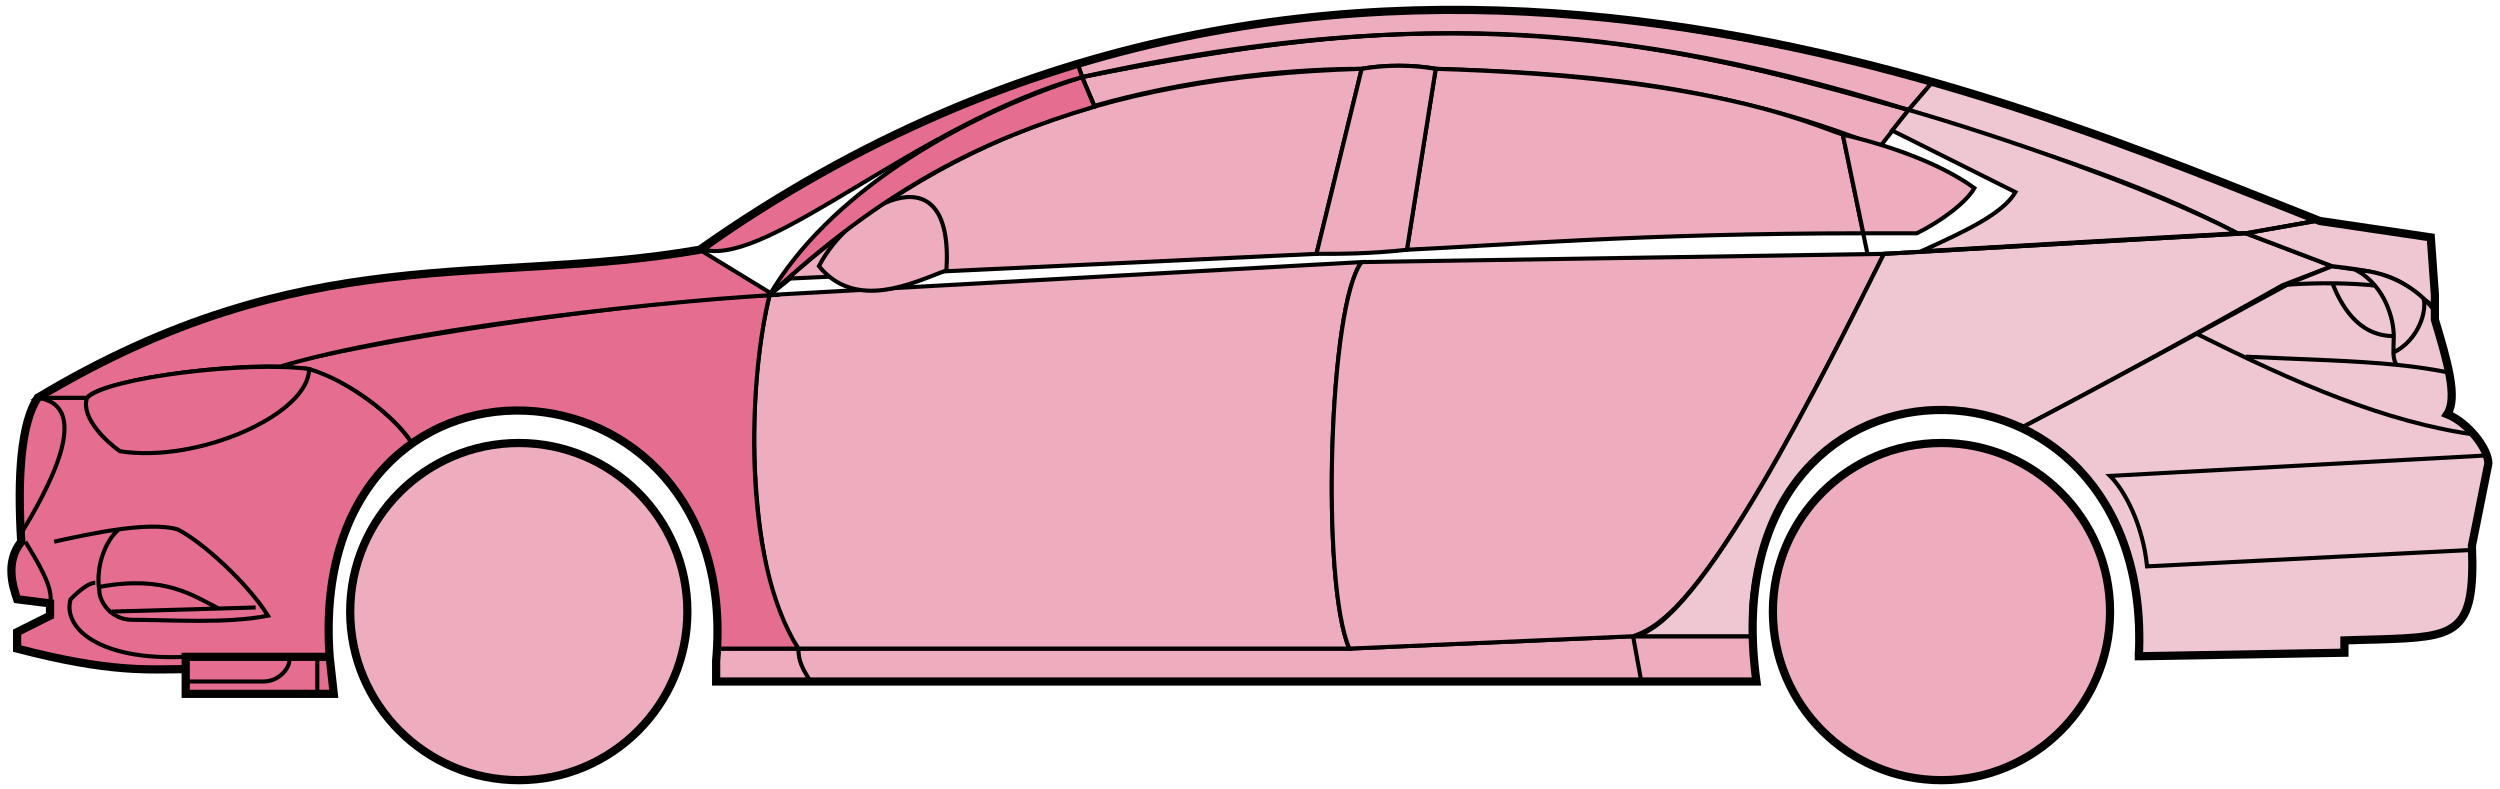 <svg width="304" height="96" viewBox="0 0 304 96" fill="none" xmlns="http://www.w3.org/2000/svg">
<circle cx="63.084" cy="74.369" r="20.5" fill="#EDADBF" stroke="black"/>
<circle cx="236.083" cy="74.369" r="20.5" fill="#EDADBF" stroke="black"/>
<path d="M133.082 12.868L131.582 9.369C171.582 1.369 193.082 1.869 232.082 13.369L228.582 17.869C208.582 9.869 190.582 8.869 174.582 8.369C172.082 7.869 168.082 7.869 165.582 8.369C155.582 8.369 143.582 9.869 133.082 12.868Z" fill="#EDADBF" stroke="black" stroke-width="0.5"/>
<path d="M131.582 9.369L131.082 7.869C167.082 -3.131 199.582 0.869 235.082 9.869L232.082 13.369C192.082 0.869 166.082 2.369 131.582 9.369Z" fill="#EDADBF" stroke="black" stroke-width="0.5"/>
<path d="M131.582 9.369C183.082 -2.131 211.582 7.869 232.082 13.369" stroke="black" stroke-width="0.5"/>
<path d="M171.083 30.369L174.583 8.369C208.083 9.369 219.583 14.869 224.083 16.369L226.566 28.369C199.576 28.369 182.081 29.869 171.083 30.369Z" fill="#EDADBF"/>
<path d="M227.083 30.869L224.083 16.369C219.583 14.869 208.083 9.369 174.583 8.369L171.083 30.369C182.083 29.869 199.583 28.369 226.583 28.369" stroke="black" stroke-width="0.5"/>
<path d="M165.583 8.369C132.583 9.369 112.583 18.369 93.584 35.869L96.084 33.869L160.083 30.869L165.583 8.369Z" fill="#EDADBF" stroke="black" stroke-width="0.5"/>
<path d="M240.082 22.869C236.415 20.202 230.582 17.869 224.082 16.369L226.582 28.369H233.082C236.082 26.869 239.082 24.637 240.082 22.869Z" fill="#EDADBF" stroke="black" stroke-width="0.5"/>
<path d="M97.084 78.869H164.083L198.583 77.369H213.083L213.583 82.869H199.583H98.584H87.084V78.869H97.084Z" fill="#EDADBF"/>
<path d="M97.084 78.869H164.083L198.583 77.369M97.084 78.869C97.084 80.369 97.584 81.369 98.584 82.869M97.084 78.869H87.084V82.869H98.584M198.583 77.369L199.583 82.869M198.583 77.369H213.083L213.583 82.869H199.583M199.583 82.869H98.584" stroke="black" stroke-width="0.5"/>
<path d="M97.083 78.869C92.584 74.369 89.584 52.369 93.583 35.869L165.583 31.869C161.583 36.869 160.583 70.869 164.083 78.869H97.083Z" fill="#EDADBF" stroke="black" stroke-width="0.5"/>
<path d="M229.083 30.869L165.583 31.869C161.583 36.869 160.583 70.869 164.083 78.869L198.583 77.369C203.083 75.869 209.583 70.369 229.083 30.869Z" fill="#EDADBF" stroke="black" stroke-width="0.5"/>
<path d="M171.083 30.369C166.583 30.869 163.083 30.869 160.083 30.869L165.583 8.369C168.583 7.869 171.583 7.869 174.583 8.369L171.083 30.369Z" fill="#EDADBF" stroke="black" stroke-width="0.5"/>
<path d="M99.584 32.369C104.083 37.869 111.083 34.369 115.083 32.869C116.083 17.369 103.083 25.369 99.584 32.369Z" fill="#EDADBF" stroke="black" stroke-width="0.5"/>
<path d="M235.082 9.869L232.082 13.369C249.082 18.869 259.582 21.869 272.082 28.369H273.582L281.582 26.869C266.582 20.369 259.082 17.869 235.082 9.869Z" fill="#EFC7D3" stroke="black" stroke-width="0.5"/>
<path d="M272.082 28.369C261.582 22.869 242.582 16.369 232.082 13.369L230.082 15.869L245.082 23.369C243.582 25.869 239.582 27.869 233.582 30.569C245.582 29.869 262.582 28.869 272.082 28.369Z" fill="#EFC7D3" stroke="black" stroke-width="0.5"/>
<path d="M277.583 34.669L283.582 32.369L273.083 28.369L229.083 30.869C221.583 45.869 206.583 76.369 198.583 77.369H213.083C211.583 66.369 221.083 42.869 246.083 51.869C256.583 46.369 266.583 40.869 277.583 34.669Z" fill="#EFC7D3" stroke="black" stroke-width="0.5"/>
<path d="M278.582 34.369C266.582 40.869 256.582 46.369 246.082 51.869C250.582 54.869 261.082 60.869 260.082 79.869L285.082 79.369V77.869C293.582 76.869 302.082 80.369 300.582 66.369L302.582 56.369C302.582 54.869 300.082 50.869 297.582 50.369C299.082 47.869 296.082 38.869 296.082 38.869V37.369L292.082 34.369L287.082 32.869L283.582 32.369L278.582 34.369Z" fill="#EFC7D3" stroke="black" stroke-width="0.5"/>
<path d="M281.582 26.869L273.082 28.369L283.582 32.369C293.082 33.369 292.081 34.869 296.076 37.289L295.582 28.869L281.582 26.869Z" fill="#EFC7D3"/>
<path d="M296.082 37.369L296.076 37.289M296.076 37.289L295.582 28.869L281.582 26.869L273.082 28.369L283.582 32.369C293.082 33.369 292.081 34.869 296.076 37.289Z" stroke="black" stroke-width="0.5"/>
<path d="M294.583 36.869C294.083 34.369 283.083 34.169 277.583 34.669" stroke="black" stroke-width="0.5"/>
<path d="M300.583 66.869L261.083 68.869C260.583 63.869 258.417 59.702 256.583 57.869L302.583 55.369M301.083 52.869C290.083 51.369 279.083 46.569 267.083 40.569M229.083 30.869L273.083 28.369L281.583 26.869" stroke="black" stroke-width="0.5"/>
<path d="M291.083 40.869C291.083 38.869 290.083 34.869 286.583 32.869C288.804 32.869 292.181 33.909 294.692 36.279C295.156 37.809 294.083 41.369 291.042 42.869C291.028 42.278 291.083 41.593 291.083 40.869Z" fill="#EFC7D3"/>
<path d="M273.083 43.369C280.079 43.718 286.096 43.824 291.477 44.369M298.083 45.369C295.981 44.918 293.787 44.603 291.477 44.369M296.083 37.869C295.666 37.283 295.196 36.754 294.692 36.279M291.477 44.369C291.15 44.024 291.056 43.501 291.042 42.869M291.042 42.869C291.028 42.278 291.083 41.593 291.083 40.869C291.083 38.869 290.083 34.869 286.583 32.869C288.804 32.869 292.181 33.909 294.692 36.279M291.042 42.869C294.083 41.369 295.156 37.809 294.692 36.279" stroke="black" stroke-width="0.5"/>
<path d="M291.083 40.869C286.583 40.869 284.583 36.869 283.583 34.369" stroke="black" stroke-width="0.5"/>
<path d="M133.082 12.969C119.582 16.969 107.582 22.869 93.582 35.869C100.582 23.869 116.082 14.369 131.582 9.369L133.082 12.969Z" fill="#E56E90" stroke="black" stroke-width="0.5"/>
<path d="M131.582 9.369C111.582 15.043 93.582 32.369 85.582 30.369C98.582 20.869 114.582 12.369 131.082 7.869L131.582 9.369Z" fill="#E56E90" stroke="black" stroke-width="0.5"/>
<path d="M10.583 48.368H4.583C2.082 52.368 2.082 62.368 2.583 65.868C1.082 66.868 1.083 71.368 2.083 72.868L6.083 73.368V74.868L2.083 76.868V78.868C6.083 79.868 14.583 81.868 22.583 81.368V79.868H40.083C39.416 71.368 41.083 60.868 50.083 53.868C47.583 49.868 40.583 45.368 37.583 44.868C27.583 43.868 12.583 46.368 10.583 48.368Z" fill="#E56E90" stroke="black" stroke-width="0.5"/>
<path d="M93.584 35.869C75.75 36.702 44.084 41.569 33.584 44.569L37.584 44.869C42.584 46.369 48.084 50.702 50.084 53.869C63.083 44.369 88.582 51.369 87.082 78.869H97.082C90.082 67.869 91.082 45.869 93.584 35.869Z" fill="#E56E90" stroke="black" stroke-width="0.5"/>
<path d="M10.582 48.369H4.582C37.082 28.869 59.082 34.869 85.082 30.369L94.082 35.869C77.082 36.869 48.082 40.369 34.082 44.569C26.082 44.369 12.082 46.369 10.582 48.369Z" fill="#E56E90" stroke="black" stroke-width="0.5"/>
<path d="M37.584 44.869C30.084 43.869 13.084 45.869 10.584 48.369C9.783 50.769 12.917 53.702 14.584 54.869C24.084 56.369 37.584 50.369 37.584 44.869Z" fill="#E56E90" stroke="black" stroke-width="0.5"/>
<path d="M4.583 48.369C11.583 49.369 5.583 59.869 2.583 64.869C2.083 57.869 2.583 52.369 4.583 48.369Z" fill="#E56E90" stroke="black" stroke-width="0.5"/>
<path d="M22.582 84.369V79.869H40.082L40.582 84.369H22.582Z" fill="#E56E90" stroke="black" stroke-width="0.5"/>
<path d="M3.084 65.869C4.584 68.369 6.584 71.535 6.084 73.369M22.584 79.869C12.084 80.369 7.584 76.369 8.584 72.869C9.084 72.369 10.584 70.869 11.584 70.869" stroke="black" stroke-width="0.5"/>
<path d="M32.584 74.869C30.084 70.869 24.584 65.869 21.584 64.369C19.834 63.869 17.209 63.994 14.459 64.369C12.834 65.702 11.584 68.869 12.084 71.869C12.084 73.035 13.391 75.369 16.084 75.369C20.584 75.369 27.584 75.869 32.584 74.869Z" fill="#E56E90"/>
<path d="M6.584 65.869C8.834 65.369 11.709 64.744 14.459 64.369M14.459 64.369C17.209 63.994 19.834 63.869 21.584 64.369C24.584 65.869 30.084 70.869 32.584 74.869C27.584 75.869 20.584 75.369 16.084 75.369C13.391 75.369 12.084 73.035 12.084 71.869C11.584 68.869 12.834 65.702 14.459 64.369Z" stroke="black" stroke-width="0.5"/>
<path d="M12.084 71.369C20.084 69.869 23.584 72.497 26.584 73.997M13.584 74.369L31.084 73.869" stroke="black" stroke-width="0.5"/>
<path d="M22.582 82.869H32.082C34.082 82.869 35.582 80.869 35.082 79.869M38.582 79.869V84.369" stroke="black" stroke-width="0.5"/>
<path d="M22.583 81.369C18.083 81.369 13.583 81.869 2.083 78.869V76.869L6.083 74.869V73.369L2.083 72.869C1.583 71.369 0.583 68.369 2.583 65.869C2.083 57.869 2.583 51.369 4.583 48.368C37.083 28.869 59.083 34.869 85.083 30.369C163.083 -24.631 245.083 12.369 282.083 26.869L295.583 28.869L296.083 35.869V38.869C297.582 43.869 298.917 48.369 297.583 50.369C300.083 51.369 302.583 54.535 302.583 56.369L300.583 66.369C301.035 77.217 298.627 77.441 289.296 77.753C288.305 77.787 286.236 77.821 285.083 77.869V79.369L260.083 79.8M22.583 81.369V84.369H40.582L40.084 79.869M22.583 81.369V79.869H40.084M40.084 79.869C37.084 38.369 90.583 41.369 87.083 80.369V82.869H213.583C207.583 39.369 262.083 39.369 260.083 79.8M259.582 79.8H260.083" stroke="black"/>
</svg>
